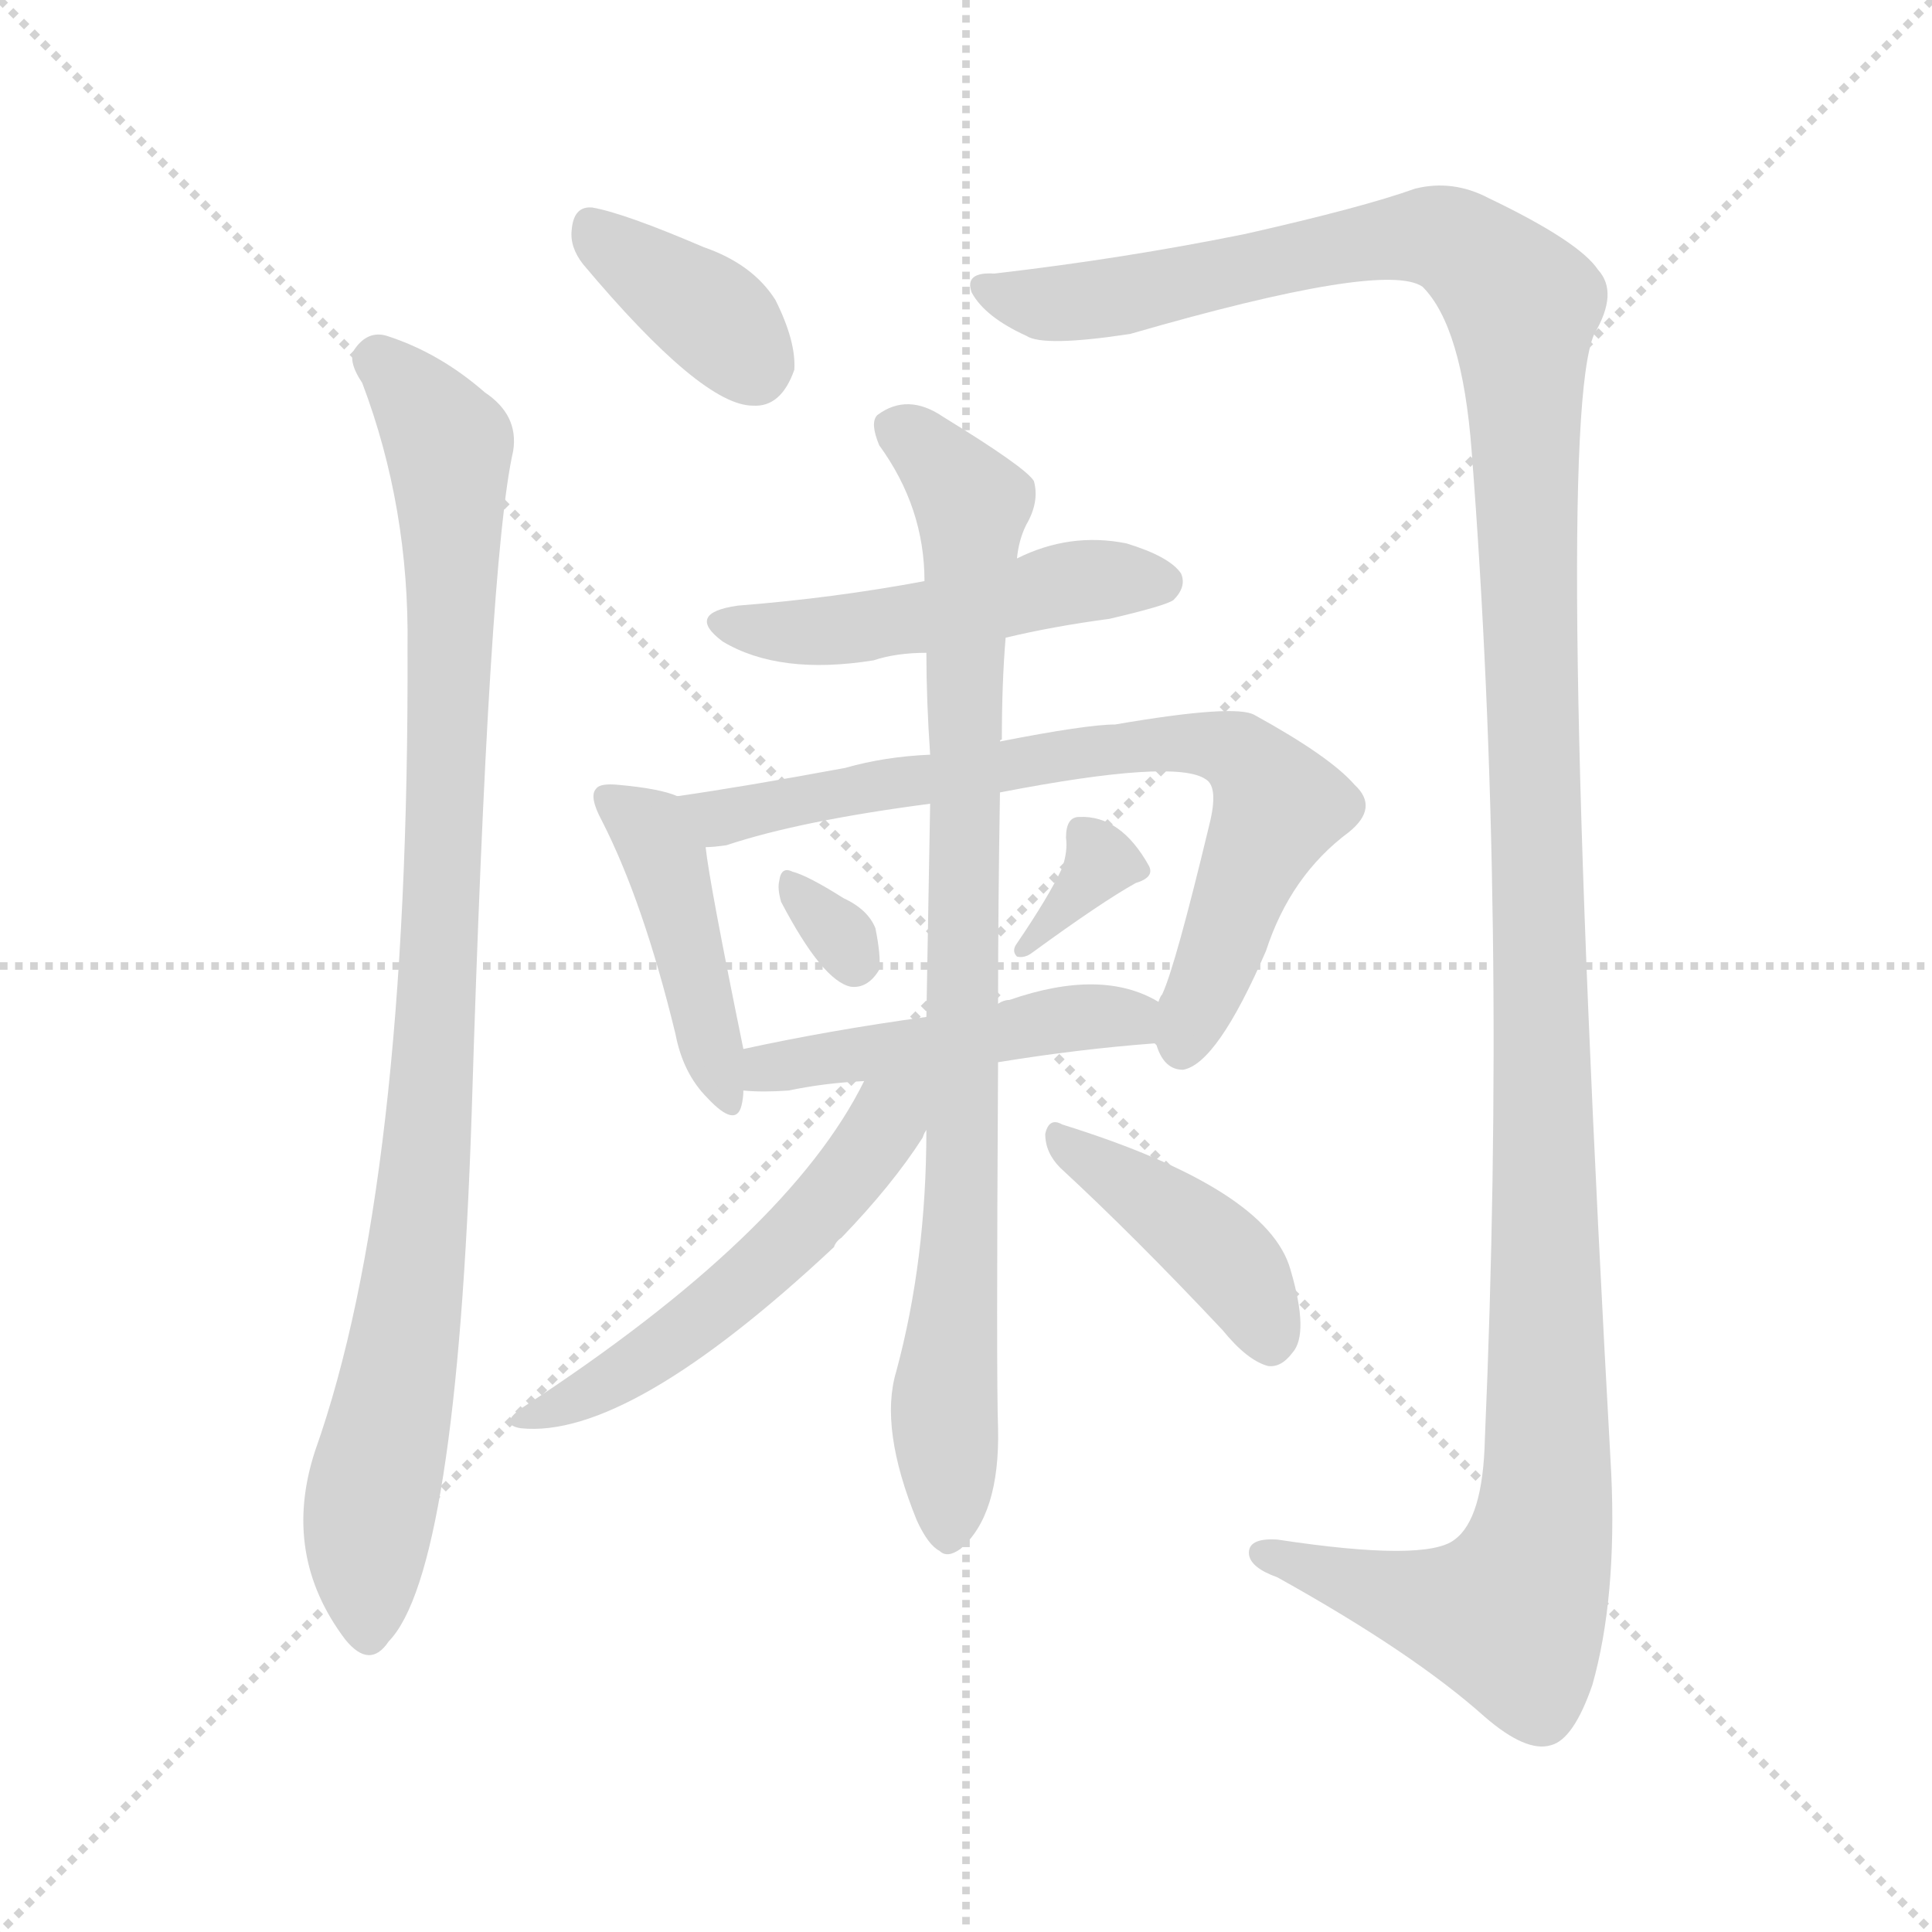 <svg xmlns="http://www.w3.org/2000/svg" version="1.1" viewBox="0 0 1024 1024">
  <g stroke="lightgray" stroke-dasharray="1,1" stroke-width="1" transform="scale(4, 4)">
    <line x1="0" y1="0" x2="256" y2="256" />
    <line x1="256" y1="0" x2="0" y2="256" />
    <line x1="128" y1="0" x2="128" y2="256" />
    <line x1="0" y1="128" x2="256" y2="128" />
  </g>
  <g transform="scale(1.0, -1.0) translate(0.0, -803.00)">
    <style type="text/css">
      
        @keyframes keyframes0 {
          from {
            stroke: blue;
            stroke-dashoffset: 370;
            stroke-width: 128;
          }
          55% {
            animation-timing-function: step-end;
            stroke: blue;
            stroke-dashoffset: 0;
            stroke-width: 128;
          }
          to {
            stroke: black;
            stroke-width: 1024;
          }
        }
        #make-me-a-hanzi-animation-0 {
          animation: keyframes0 0.551s both;
          animation-delay: 0s;
          animation-timing-function: linear;
        }
      
        @keyframes keyframes1 {
          from {
            stroke: blue;
            stroke-dashoffset: 948;
            stroke-width: 128;
          }
          76% {
            animation-timing-function: step-end;
            stroke: blue;
            stroke-dashoffset: 0;
            stroke-width: 128;
          }
          to {
            stroke: black;
            stroke-width: 1024;
          }
        }
        #make-me-a-hanzi-animation-1 {
          animation: keyframes1 1.021s both;
          animation-delay: 0.551s;
          animation-timing-function: linear;
        }
      
        @keyframes keyframes2 {
          from {
            stroke: blue;
            stroke-dashoffset: 1388;
            stroke-width: 128;
          }
          82% {
            animation-timing-function: step-end;
            stroke: blue;
            stroke-dashoffset: 0;
            stroke-width: 128;
          }
          to {
            stroke: black;
            stroke-width: 1024;
          }
        }
        #make-me-a-hanzi-animation-2 {
          animation: keyframes2 1.38s both;
          animation-delay: 1.573s;
          animation-timing-function: linear;
        }
      
        @keyframes keyframes3 {
          from {
            stroke: blue;
            stroke-dashoffset: 490;
            stroke-width: 128;
          }
          61% {
            animation-timing-function: step-end;
            stroke: blue;
            stroke-dashoffset: 0;
            stroke-width: 128;
          }
          to {
            stroke: black;
            stroke-width: 1024;
          }
        }
        #make-me-a-hanzi-animation-3 {
          animation: keyframes3 0.649s both;
          animation-delay: 2.952s;
          animation-timing-function: linear;
        }
      
        @keyframes keyframes4 {
          from {
            stroke: blue;
            stroke-dashoffset: 431;
            stroke-width: 128;
          }
          58% {
            animation-timing-function: step-end;
            stroke: blue;
            stroke-dashoffset: 0;
            stroke-width: 128;
          }
          to {
            stroke: black;
            stroke-width: 1024;
          }
        }
        #make-me-a-hanzi-animation-4 {
          animation: keyframes4 0.601s both;
          animation-delay: 3.601s;
          animation-timing-function: linear;
        }
      
        @keyframes keyframes5 {
          from {
            stroke: blue;
            stroke-dashoffset: 727;
            stroke-width: 128;
          }
          70% {
            animation-timing-function: step-end;
            stroke: blue;
            stroke-dashoffset: 0;
            stroke-width: 128;
          }
          to {
            stroke: black;
            stroke-width: 1024;
          }
        }
        #make-me-a-hanzi-animation-5 {
          animation: keyframes5 0.842s both;
          animation-delay: 4.202s;
          animation-timing-function: linear;
        }
      
        @keyframes keyframes6 {
          from {
            stroke: blue;
            stroke-dashoffset: 305;
            stroke-width: 128;
          }
          50% {
            animation-timing-function: step-end;
            stroke: blue;
            stroke-dashoffset: 0;
            stroke-width: 128;
          }
          to {
            stroke: black;
            stroke-width: 1024;
          }
        }
        #make-me-a-hanzi-animation-6 {
          animation: keyframes6 0.498s both;
          animation-delay: 5.043s;
          animation-timing-function: linear;
        }
      
        @keyframes keyframes7 {
          from {
            stroke: blue;
            stroke-dashoffset: 333;
            stroke-width: 128;
          }
          52% {
            animation-timing-function: step-end;
            stroke: blue;
            stroke-dashoffset: 0;
            stroke-width: 128;
          }
          to {
            stroke: black;
            stroke-width: 1024;
          }
        }
        #make-me-a-hanzi-animation-7 {
          animation: keyframes7 0.521s both;
          animation-delay: 5.542s;
          animation-timing-function: linear;
        }
      
        @keyframes keyframes8 {
          from {
            stroke: blue;
            stroke-dashoffset: 468;
            stroke-width: 128;
          }
          60% {
            animation-timing-function: step-end;
            stroke: blue;
            stroke-dashoffset: 0;
            stroke-width: 128;
          }
          to {
            stroke: black;
            stroke-width: 1024;
          }
        }
        #make-me-a-hanzi-animation-8 {
          animation: keyframes8 0.631s both;
          animation-delay: 6.062s;
          animation-timing-function: linear;
        }
      
        @keyframes keyframes9 {
          from {
            stroke: blue;
            stroke-dashoffset: 858;
            stroke-width: 128;
          }
          74% {
            animation-timing-function: step-end;
            stroke: blue;
            stroke-dashoffset: 0;
            stroke-width: 128;
          }
          to {
            stroke: black;
            stroke-width: 1024;
          }
        }
        #make-me-a-hanzi-animation-9 {
          animation: keyframes9 0.948s both;
          animation-delay: 6.693s;
          animation-timing-function: linear;
        }
      
        @keyframes keyframes10 {
          from {
            stroke: blue;
            stroke-dashoffset: 530;
            stroke-width: 128;
          }
          63% {
            animation-timing-function: step-end;
            stroke: blue;
            stroke-dashoffset: 0;
            stroke-width: 128;
          }
          to {
            stroke: black;
            stroke-width: 1024;
          }
        }
        #make-me-a-hanzi-animation-10 {
          animation: keyframes10 0.681s both;
          animation-delay: 7.642s;
          animation-timing-function: linear;
        }
      
        @keyframes keyframes11 {
          from {
            stroke: blue;
            stroke-dashoffset: 413;
            stroke-width: 128;
          }
          57% {
            animation-timing-function: step-end;
            stroke: blue;
            stroke-dashoffset: 0;
            stroke-width: 128;
          }
          to {
            stroke: black;
            stroke-width: 1024;
          }
        }
        #make-me-a-hanzi-animation-11 {
          animation: keyframes11 0.586s both;
          animation-delay: 8.323s;
          animation-timing-function: linear;
        }
      
    </style>
    
      <path d="M 309 663 Q 372 588 399 588 Q 414 587 421 607 Q 422 622 411 644 Q 399 663 373 672 Q 331 690 314 693 Q 304 694 303 681 Q 302 672 309 663 Z" fill="lightgray" />
    
      <path d="M 192 600 Q 217 534 216 460 Q 217 175 167 34 Q 149 -21 183 -66 Q 196 -82 206 -67 Q 242 -30 250 213 Q 259 507 272 564 Q 275 583 257 595 Q 233 616 205 625 Q 195 628 188 618 Q 184 612 192 600 Z" fill="lightgray" />
    
      <path d="M 527 658 Q 511 659 515 648 Q 522 635 544 625 Q 553 619 599 626 Q 734 665 754 651 Q 775 630 780 564 Q 799 318 787 40 Q 786 -2 771 -13 Q 756 -25 677 -13 Q 661 -12 662 -21 Q 663 -28 677 -33 Q 749 -73 787 -107 Q 809 -126 822 -122 Q 834 -119 844 -90 Q 857 -44 854 22 Q 823 577 845 626 Q 858 648 847 660 Q 837 675 789 698 Q 770 708 750 703 Q 722 693 660 679 Q 596 666 527 658 Z" fill="lightgray" />
    
      <path d="M 533 465 Q 558 471 588 475 Q 618 482 622 485 Q 629 492 626 499 Q 620 508 597 515 Q 567 521 539 507 L 490 495 Q 442 486 391 482 Q 363 478 383 463 Q 413 445 463 453 Q 475 457 491 457 L 533 465 Z" fill="lightgray" />
    
      <path d="M 359 381 Q 350 385 328 387 Q 318 388 316 385 Q 312 381 319 368 Q 341 325 358 255 Q 362 234 375 221 Q 390 205 393 217 Q 394 221 394 225 L 394 247 Q 376 335 374 354 C 371 377 371 377 359 381 Z" fill="lightgray" />
    
      <path d="M 612 250 L 613 249 Q 617 236 627 236 Q 645 239 671 299 Q 684 339 715 362 Q 731 375 718 387 Q 705 402 665 424 Q 655 430 591 419 Q 576 419 530 410 L 493 403 Q 469 402 448 396 Q 394 386 359 381 C 329 377 344 349 374 354 Q 378 354 385 355 Q 424 368 493 377 L 530 383 Q 623 401 639 390 Q 646 386 641 366 Q 623 291 616 276 Q 615 275 614 272 C 608 256 608 256 612 250 Z" fill="lightgray" />
    
      <path d="M 414 325 Q 436 283 451 280 Q 460 279 466 289 Q 467 296 464 311 Q 460 321 447 327 Q 428 339 420 341 Q 414 344 413 336 Q 412 332 414 325 Z" fill="lightgray" />
    
      <path d="M 563 343 Q 556 328 539 303 Q 536 299 539 296 Q 543 295 547 298 Q 584 325 602 335 Q 612 338 609 344 Q 594 371 572 370 Q 565 370 565 359 Q 566 352 563 343 Z" fill="lightgray" />
    
      <path d="M 529 240 Q 572 247 612 250 C 642 252 641 258 614 272 Q 584 290 535 273 Q 532 273 529 271 L 491 264 Q 440 257 394 247 C 365 241 364 227 394 225 Q 404 224 418 225 Q 437 229 458 230 L 529 240 Z" fill="lightgray" />
    
      <path d="M 491 204 Q 491 135 475 76 Q 466 46 486 -3 Q 492 -16 498 -19 Q 502 -23 509 -18 Q 530 0 529 46 Q 528 71 529 240 L 529 271 Q 529 322 530 383 L 530 410 Q 530 411 531 411 Q 531 441 533 465 L 539 507 Q 540 517 544 525 Q 551 537 548 548 Q 544 555 500 582 Q 481 595 465 583 Q 461 579 466 567 Q 490 534 490 495 L 491 457 Q 491 432 493 403 L 493 377 L 491 264 L 491 204 Z" fill="lightgray" />
    
      <path d="M 458 230 Q 418 149 277 57 Q 264 48 276 46 Q 333 40 442 142 Q 443 145 446 147 Q 473 175 489 200 Q 490 203 491 204 C 512 241 480 271 458 230 Z" fill="lightgray" />
    
      <path d="M 562 184 Q 601 148 648 98 Q 661 82 672 79 Q 679 78 685 86 Q 694 96 684 130 Q 672 173 563 207 Q 556 211 554 202 Q 554 192 562 184 Z" fill="lightgray" />
    
    
      <clipPath id="make-me-a-hanzi-clip-0">
        <path d="M 309 663 Q 372 588 399 588 Q 414 587 421 607 Q 422 622 411 644 Q 399 663 373 672 Q 331 690 314 693 Q 304 694 303 681 Q 302 672 309 663 Z" />
      </clipPath>
      <path clip-path="url(#make-me-a-hanzi-clip-0)" d="M 313 683 L 383 631 L 399 610" fill="none" id="make-me-a-hanzi-animation-0" stroke-dasharray="242 484" stroke-linecap="round" />
    
      <clipPath id="make-me-a-hanzi-clip-1">
        <path d="M 192 600 Q 217 534 216 460 Q 217 175 167 34 Q 149 -21 183 -66 Q 196 -82 206 -67 Q 242 -30 250 213 Q 259 507 272 564 Q 275 583 257 595 Q 233 616 205 625 Q 195 628 188 618 Q 184 612 192 600 Z" />
      </clipPath>
      <path clip-path="url(#make-me-a-hanzi-clip-1)" d="M 199 613 L 238 567 L 239 441 L 228 201 L 214 87 L 194 -13 L 195 -62" fill="none" id="make-me-a-hanzi-animation-1" stroke-dasharray="820 1640" stroke-linecap="round" />
    
      <clipPath id="make-me-a-hanzi-clip-2">
        <path d="M 527 658 Q 511 659 515 648 Q 522 635 544 625 Q 553 619 599 626 Q 734 665 754 651 Q 775 630 780 564 Q 799 318 787 40 Q 786 -2 771 -13 Q 756 -25 677 -13 Q 661 -12 662 -21 Q 663 -28 677 -33 Q 749 -73 787 -107 Q 809 -126 822 -122 Q 834 -119 844 -90 Q 857 -44 854 22 Q 823 577 845 626 Q 858 648 847 660 Q 837 675 789 698 Q 770 708 750 703 Q 722 693 660 679 Q 596 666 527 658 Z" />
      </clipPath>
      <path clip-path="url(#make-me-a-hanzi-clip-2)" d="M 525 649 L 557 642 L 586 644 L 760 678 L 784 666 L 805 644 L 818 267 L 819 -2 L 801 -53 L 756 -48 L 670 -21" fill="none" id="make-me-a-hanzi-animation-2" stroke-dasharray="1260 2520" stroke-linecap="round" />
    
      <clipPath id="make-me-a-hanzi-clip-3">
        <path d="M 533 465 Q 558 471 588 475 Q 618 482 622 485 Q 629 492 626 499 Q 620 508 597 515 Q 567 521 539 507 L 490 495 Q 442 486 391 482 Q 363 478 383 463 Q 413 445 463 453 Q 475 457 491 457 L 533 465 Z" />
      </clipPath>
      <path clip-path="url(#make-me-a-hanzi-clip-3)" d="M 385 473 L 453 469 L 576 495 L 616 494" fill="none" id="make-me-a-hanzi-animation-3" stroke-dasharray="362 724" stroke-linecap="round" />
    
      <clipPath id="make-me-a-hanzi-clip-4">
        <path d="M 359 381 Q 350 385 328 387 Q 318 388 316 385 Q 312 381 319 368 Q 341 325 358 255 Q 362 234 375 221 Q 390 205 393 217 Q 394 221 394 225 L 394 247 Q 376 335 374 354 C 371 377 371 377 359 381 Z" />
      </clipPath>
      <path clip-path="url(#make-me-a-hanzi-clip-4)" d="M 323 380 L 345 363 L 355 339 L 384 221" fill="none" id="make-me-a-hanzi-animation-4" stroke-dasharray="303 606" stroke-linecap="round" />
    
      <clipPath id="make-me-a-hanzi-clip-5">
        <path d="M 612 250 L 613 249 Q 617 236 627 236 Q 645 239 671 299 Q 684 339 715 362 Q 731 375 718 387 Q 705 402 665 424 Q 655 430 591 419 Q 576 419 530 410 L 493 403 Q 469 402 448 396 Q 394 386 359 381 C 329 377 344 349 374 354 Q 378 354 385 355 Q 424 368 493 377 L 530 383 Q 623 401 639 390 Q 646 386 641 366 Q 623 291 616 276 Q 615 275 614 272 C 608 256 608 256 612 250 Z" />
      </clipPath>
      <path clip-path="url(#make-me-a-hanzi-clip-5)" d="M 366 376 L 387 370 L 605 409 L 656 404 L 678 376 L 640 278 L 628 255 L 618 255" fill="none" id="make-me-a-hanzi-animation-5" stroke-dasharray="599 1198" stroke-linecap="round" />
    
      <clipPath id="make-me-a-hanzi-clip-6">
        <path d="M 414 325 Q 436 283 451 280 Q 460 279 466 289 Q 467 296 464 311 Q 460 321 447 327 Q 428 339 420 341 Q 414 344 413 336 Q 412 332 414 325 Z" />
      </clipPath>
      <path clip-path="url(#make-me-a-hanzi-clip-6)" d="M 422 331 L 453 293" fill="none" id="make-me-a-hanzi-animation-6" stroke-dasharray="177 354" stroke-linecap="round" />
    
      <clipPath id="make-me-a-hanzi-clip-7">
        <path d="M 563 343 Q 556 328 539 303 Q 536 299 539 296 Q 543 295 547 298 Q 584 325 602 335 Q 612 338 609 344 Q 594 371 572 370 Q 565 370 565 359 Q 566 352 563 343 Z" />
      </clipPath>
      <path clip-path="url(#make-me-a-hanzi-clip-7)" d="M 577 359 L 584 346 L 542 300" fill="none" id="make-me-a-hanzi-animation-7" stroke-dasharray="205 410" stroke-linecap="round" />
    
      <clipPath id="make-me-a-hanzi-clip-8">
        <path d="M 529 240 Q 572 247 612 250 C 642 252 641 258 614 272 Q 584 290 535 273 Q 532 273 529 271 L 491 264 Q 440 257 394 247 C 365 241 364 227 394 225 Q 404 224 418 225 Q 437 229 458 230 L 529 240 Z" />
      </clipPath>
      <path clip-path="url(#make-me-a-hanzi-clip-8)" d="M 400 231 L 430 242 L 576 264 L 599 263 L 605 256" fill="none" id="make-me-a-hanzi-animation-8" stroke-dasharray="340 680" stroke-linecap="round" />
    
      <clipPath id="make-me-a-hanzi-clip-9">
        <path d="M 491 204 Q 491 135 475 76 Q 466 46 486 -3 Q 492 -16 498 -19 Q 502 -23 509 -18 Q 530 0 529 46 Q 528 71 529 240 L 529 271 Q 529 322 530 383 L 530 410 Q 530 411 531 411 Q 531 441 533 465 L 539 507 Q 540 517 544 525 Q 551 537 548 548 Q 544 555 500 582 Q 481 595 465 583 Q 461 579 466 567 Q 490 534 490 495 L 491 457 Q 491 432 493 403 L 493 377 L 491 264 L 491 204 Z" />
      </clipPath>
      <path clip-path="url(#make-me-a-hanzi-clip-9)" d="M 475 577 L 515 536 L 512 203 L 501 61 L 503 -8" fill="none" id="make-me-a-hanzi-animation-9" stroke-dasharray="730 1460" stroke-linecap="round" />
    
      <clipPath id="make-me-a-hanzi-clip-10">
        <path d="M 458 230 Q 418 149 277 57 Q 264 48 276 46 Q 333 40 442 142 Q 443 145 446 147 Q 473 175 489 200 Q 490 203 491 204 C 512 241 480 271 458 230 Z" />
      </clipPath>
      <path clip-path="url(#make-me-a-hanzi-clip-10)" d="M 486 227 L 405 131 L 332 76 L 281 51" fill="none" id="make-me-a-hanzi-animation-10" stroke-dasharray="402 804" stroke-linecap="round" />
    
      <clipPath id="make-me-a-hanzi-clip-11">
        <path d="M 562 184 Q 601 148 648 98 Q 661 82 672 79 Q 679 78 685 86 Q 694 96 684 130 Q 672 173 563 207 Q 556 211 554 202 Q 554 192 562 184 Z" />
      </clipPath>
      <path clip-path="url(#make-me-a-hanzi-clip-11)" d="M 562 199 L 644 142 L 665 115 L 673 94" fill="none" id="make-me-a-hanzi-animation-11" stroke-dasharray="285 570" stroke-linecap="round" />
    
  </g>
</svg>